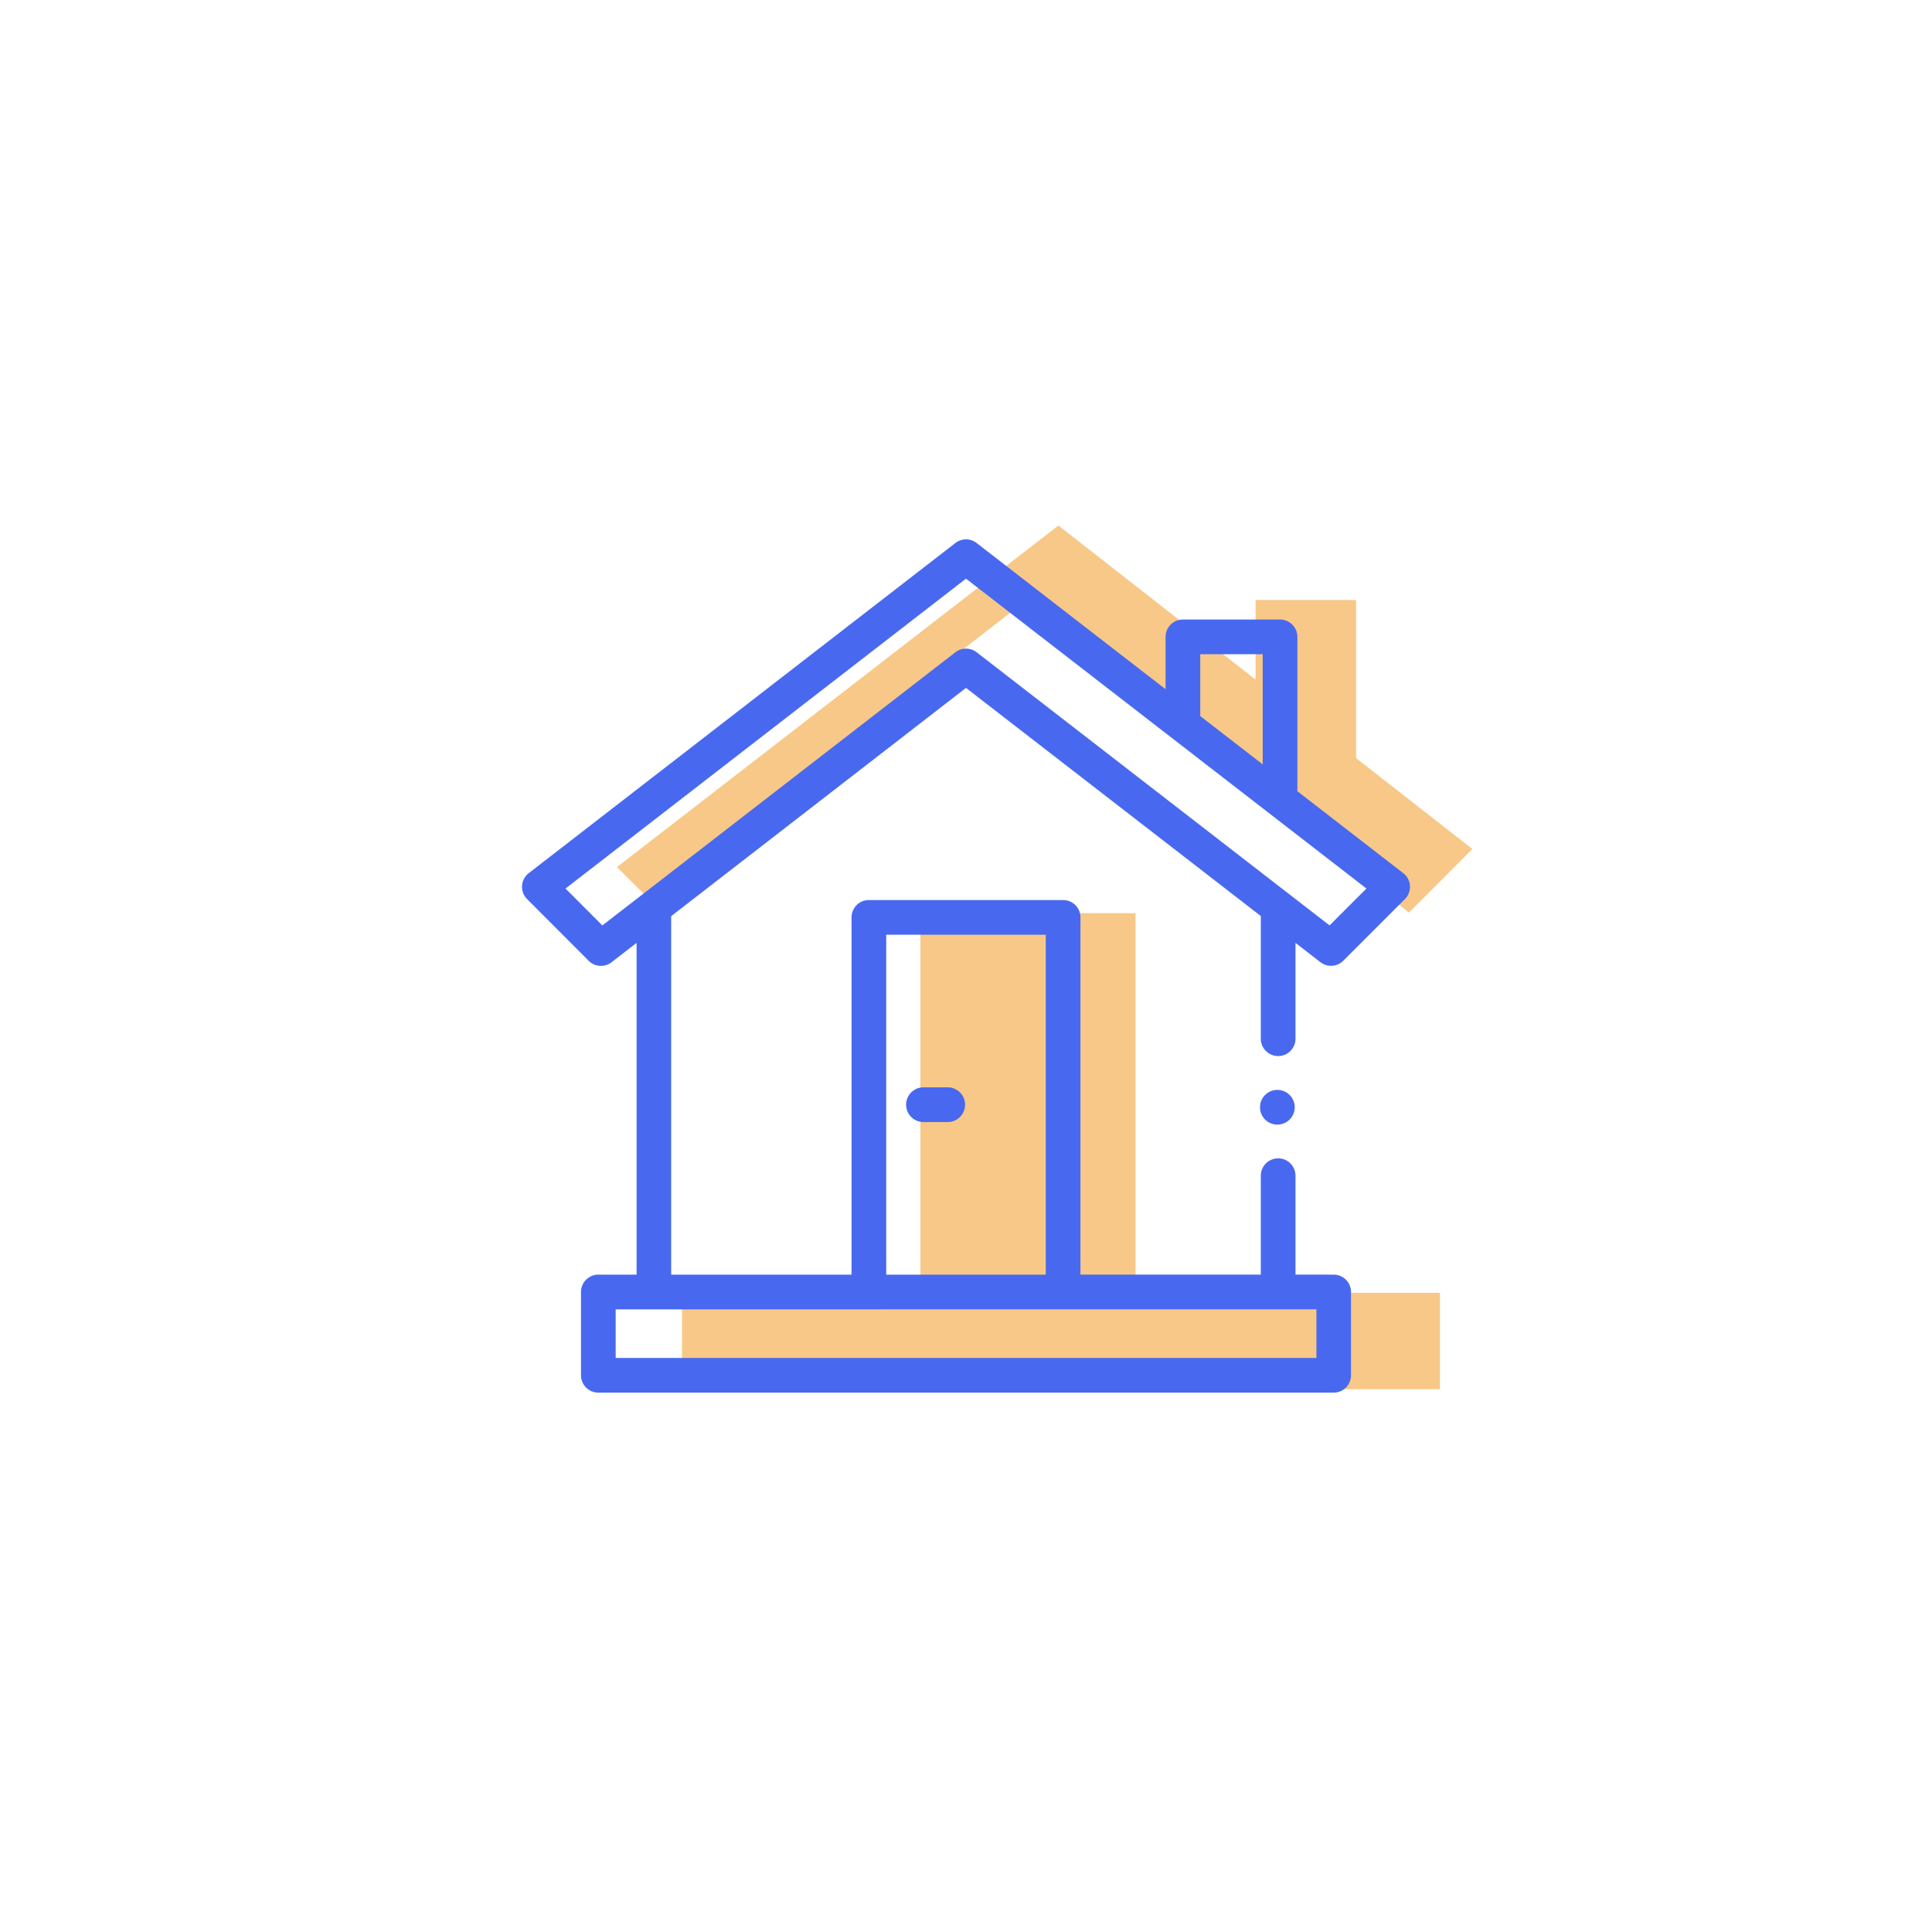 <svg id="Icon" xmlns="http://www.w3.org/2000/svg" viewBox="0 0 512 512"><defs><style>.cls-1,.cls-3{fill:#f2a437;}.cls-1,.cls-2{opacity:0.6;}.cls-4{fill:#4869ef;}</style></defs><title>07_Home</title><path class="cls-1" d="M243.92,242h57V341.7h-57Z"/><g class="cls-2"><path class="cls-3" d="M180.73,342.61H381.6v25.54H180.73Z"/><path class="cls-3" d="M359.37,202.45V159H332.74v23.73Z"/><path class="cls-3" d="M171,237.25l98.75-76.42,103.64,81L390.2,225,280.49,139.27l-117,90.52Z"/></g><path class="cls-4" d="M343.32,249.87l6.61,5.12a4.59,4.59,0,0,0,6.06-.39l16.32-16.33a4.58,4.58,0,0,0-.44-6.88l-28.05-21.71v-40.9a4.6,4.6,0,0,0-4.59-4.6H313.49a4.6,4.6,0,0,0-4.6,4.6v13.87L258.81,143.9a4.59,4.59,0,0,0-5.62,0L140.13,231.39a4.58,4.58,0,0,0-.44,6.88L156,254.62a4.59,4.59,0,0,0,6.07.38l6.63-5.13v87.92H158.57a4.6,4.6,0,0,0-4.6,4.6v22.08a4.59,4.59,0,0,0,4.6,4.59H353.43a4.59,4.59,0,0,0,4.6-4.59V342.39a4.6,4.6,0,0,0-4.6-4.6H343.32v-26a4.6,4.6,0,1,0-9.19,0v26h-47.8V243.11a4.59,4.59,0,0,0-4.59-4.59H230.26a4.59,4.59,0,0,0-4.59,4.59v94.68h-47.8v-95L256,182.3l78.13,60.46v32.29a4.6,4.6,0,1,0,9.19,0Zm-108.46-2.16h42.28v90.08H234.86Zm114,99.27v12.89H163.16V347ZM318.08,173.37h16.55v29.2l-16.55-12.8Zm-64.89-.52-93.56,72.4-9.76-9.78L256,153.35l106.12,82.12-9.77,9.77-93.54-72.39A4.59,4.59,0,0,0,253.19,172.85Z"/><path class="cls-4" d="M338.73,288.84a4.6,4.6,0,1,0,0,9.19,4.6,4.6,0,0,0,0-9.19Z"/><path class="cls-4" d="M250.94,288.16h-6a4.6,4.6,0,1,0,0,9.19h6a4.6,4.6,0,1,0,0-9.19Z"/></svg>